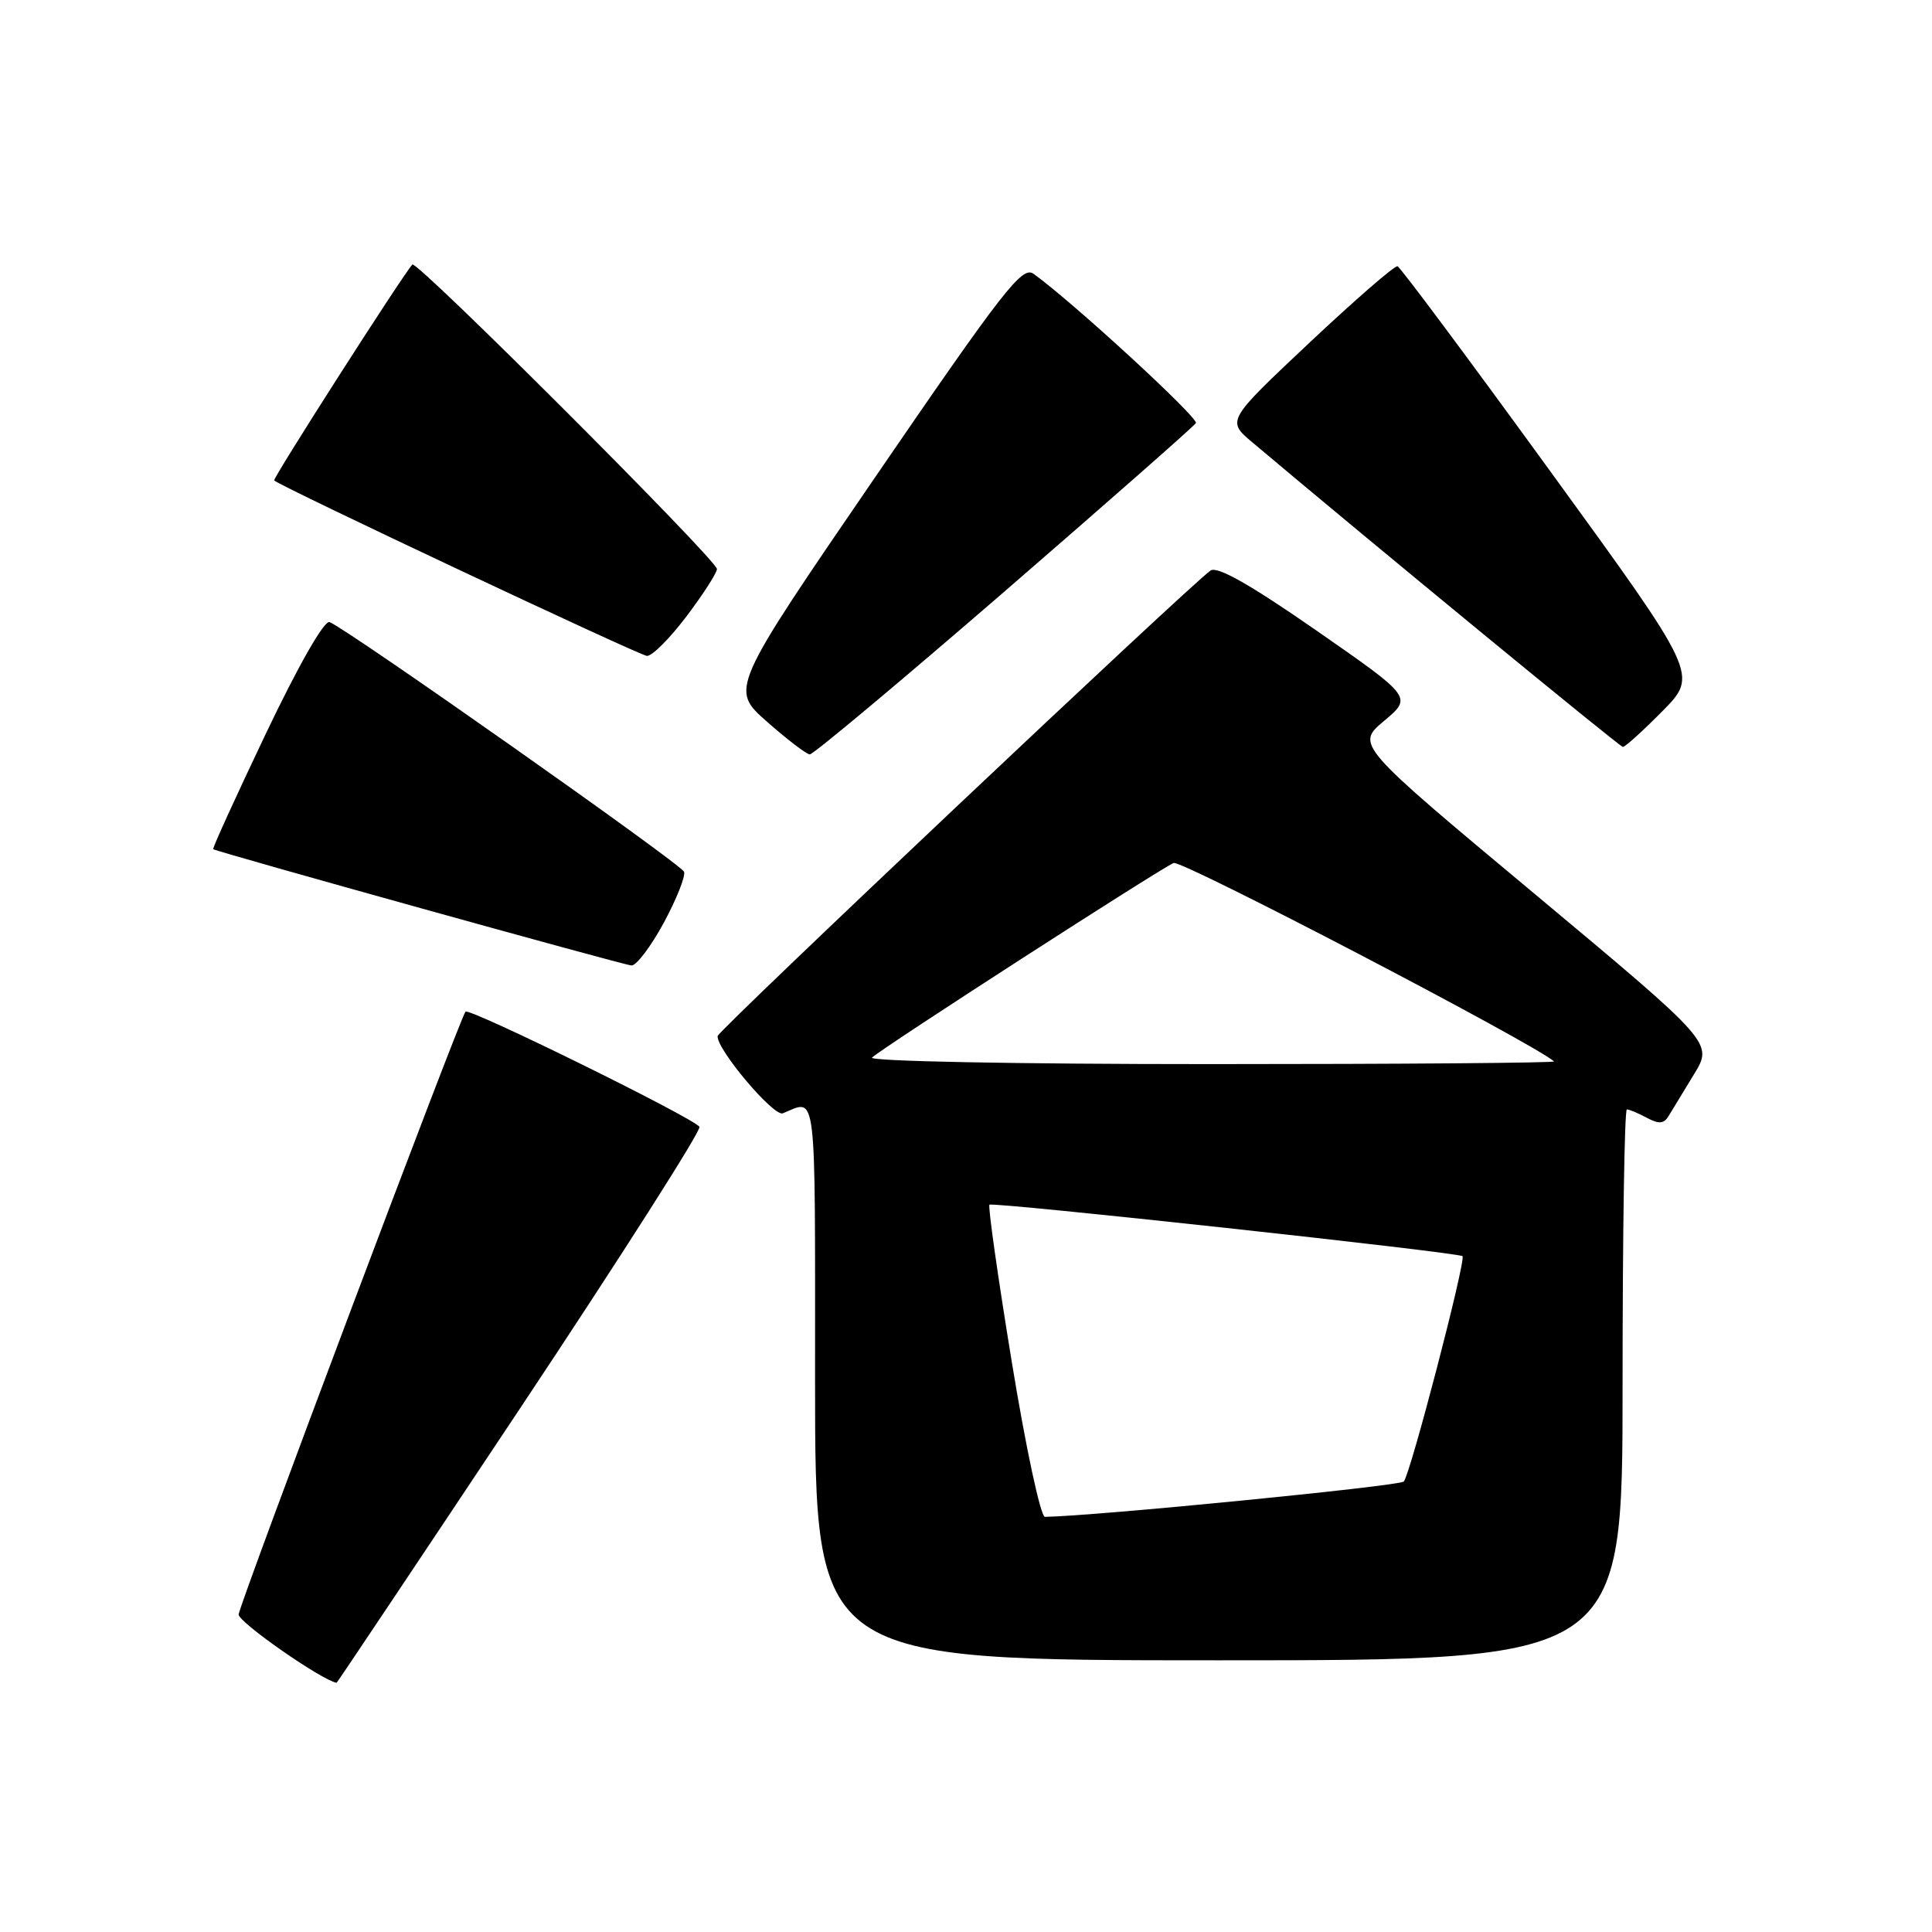 <?xml version="1.0" encoding="UTF-8" standalone="no"?>
<!DOCTYPE svg PUBLIC "-//W3C//DTD SVG 1.1//EN" "http://www.w3.org/Graphics/SVG/1.1/DTD/svg11.dtd" >
<svg xmlns="http://www.w3.org/2000/svg" xmlns:xlink="http://www.w3.org/1999/xlink" version="1.1" viewBox="0 0 256 256">
 <g >
 <path fill="currentColor"
d=" M 68.95 186.56 C 82.28 166.51 92.96 149.75 92.68 149.31 C 91.96 148.16 62.16 133.49 61.68 134.05 C 60.95 134.88 31.75 212.48 31.62 213.92 C 31.54 214.91 42.55 222.60 44.60 222.98 C 44.66 222.99 55.62 206.60 68.95 186.56 Z  M 215.00 183.50 C 215.00 163.43 215.25 147.00 215.57 147.00 C 215.88 147.00 217.07 147.50 218.21 148.11 C 219.82 148.97 220.48 148.92 221.11 147.86 C 221.56 147.11 223.07 144.63 224.47 142.34 C 227.00 138.19 227.00 138.19 203.33 118.43 C 179.65 98.67 179.65 98.67 183.40 95.52 C 187.14 92.38 187.14 92.38 174.42 83.54 C 165.62 77.43 161.29 74.98 160.40 75.60 C 157.73 77.46 95.17 136.53 95.09 137.28 C 94.90 138.97 102.52 148.01 103.73 147.52 C 108.28 145.66 108.00 143.38 108.00 182.89 C 108.00 220.00 108.00 220.00 161.50 220.00 C 215.00 220.00 215.00 220.00 215.00 183.50 Z  M 87.95 122.28 C 89.65 119.13 90.86 116.09 90.64 115.51 C 90.25 114.49 45.99 83.32 43.67 82.43 C 42.97 82.16 39.57 88.11 35.25 97.16 C 31.27 105.51 28.12 112.42 28.25 112.52 C 28.79 112.90 82.58 127.86 83.67 127.93 C 84.32 127.97 86.24 125.43 87.95 122.28 Z  M 133.04 78.43 C 146.75 66.56 158.19 56.50 158.46 56.06 C 158.87 55.40 142.16 40.03 136.95 36.28 C 135.45 35.21 133.02 38.33 115.99 63.19 C 96.73 91.31 96.73 91.31 101.62 95.62 C 104.30 97.99 106.86 99.94 107.30 99.96 C 107.75 99.98 119.33 90.29 133.04 78.43 Z  M 220.30 94.21 C 225.02 89.42 225.02 89.42 205.43 62.46 C 194.66 47.63 185.55 35.40 185.18 35.28 C 184.80 35.17 179.56 39.72 173.52 45.40 C 162.53 55.74 162.53 55.74 165.95 58.62 C 182.09 72.22 214.61 98.95 215.04 98.97 C 215.33 98.99 217.70 96.84 220.30 94.21 Z  M 90.97 81.66 C 93.19 78.72 95.00 75.90 95.00 75.40 C 95.00 74.22 55.22 34.44 54.64 35.05 C 53.45 36.30 36.09 63.42 36.33 63.66 C 37.10 64.44 84.68 86.83 85.72 86.91 C 86.39 86.96 88.75 84.60 90.97 81.66 Z  M 134.07 180.48 C 132.22 169.19 130.89 159.81 131.11 159.63 C 131.58 159.23 193.28 165.95 193.79 166.45 C 194.28 166.95 186.89 195.32 186.01 196.31 C 185.46 196.91 144.96 200.90 138.46 200.99 C 137.89 200.99 135.93 191.87 134.07 180.48 Z  M 115.55 140.13 C 117.10 138.71 153.92 114.97 155.52 114.35 C 156.61 113.94 203.02 138.15 205.92 140.64 C 206.15 140.84 185.69 141.00 160.47 141.00 C 134.42 141.00 115.01 140.62 115.55 140.13 Z "/>
</g>
</svg>